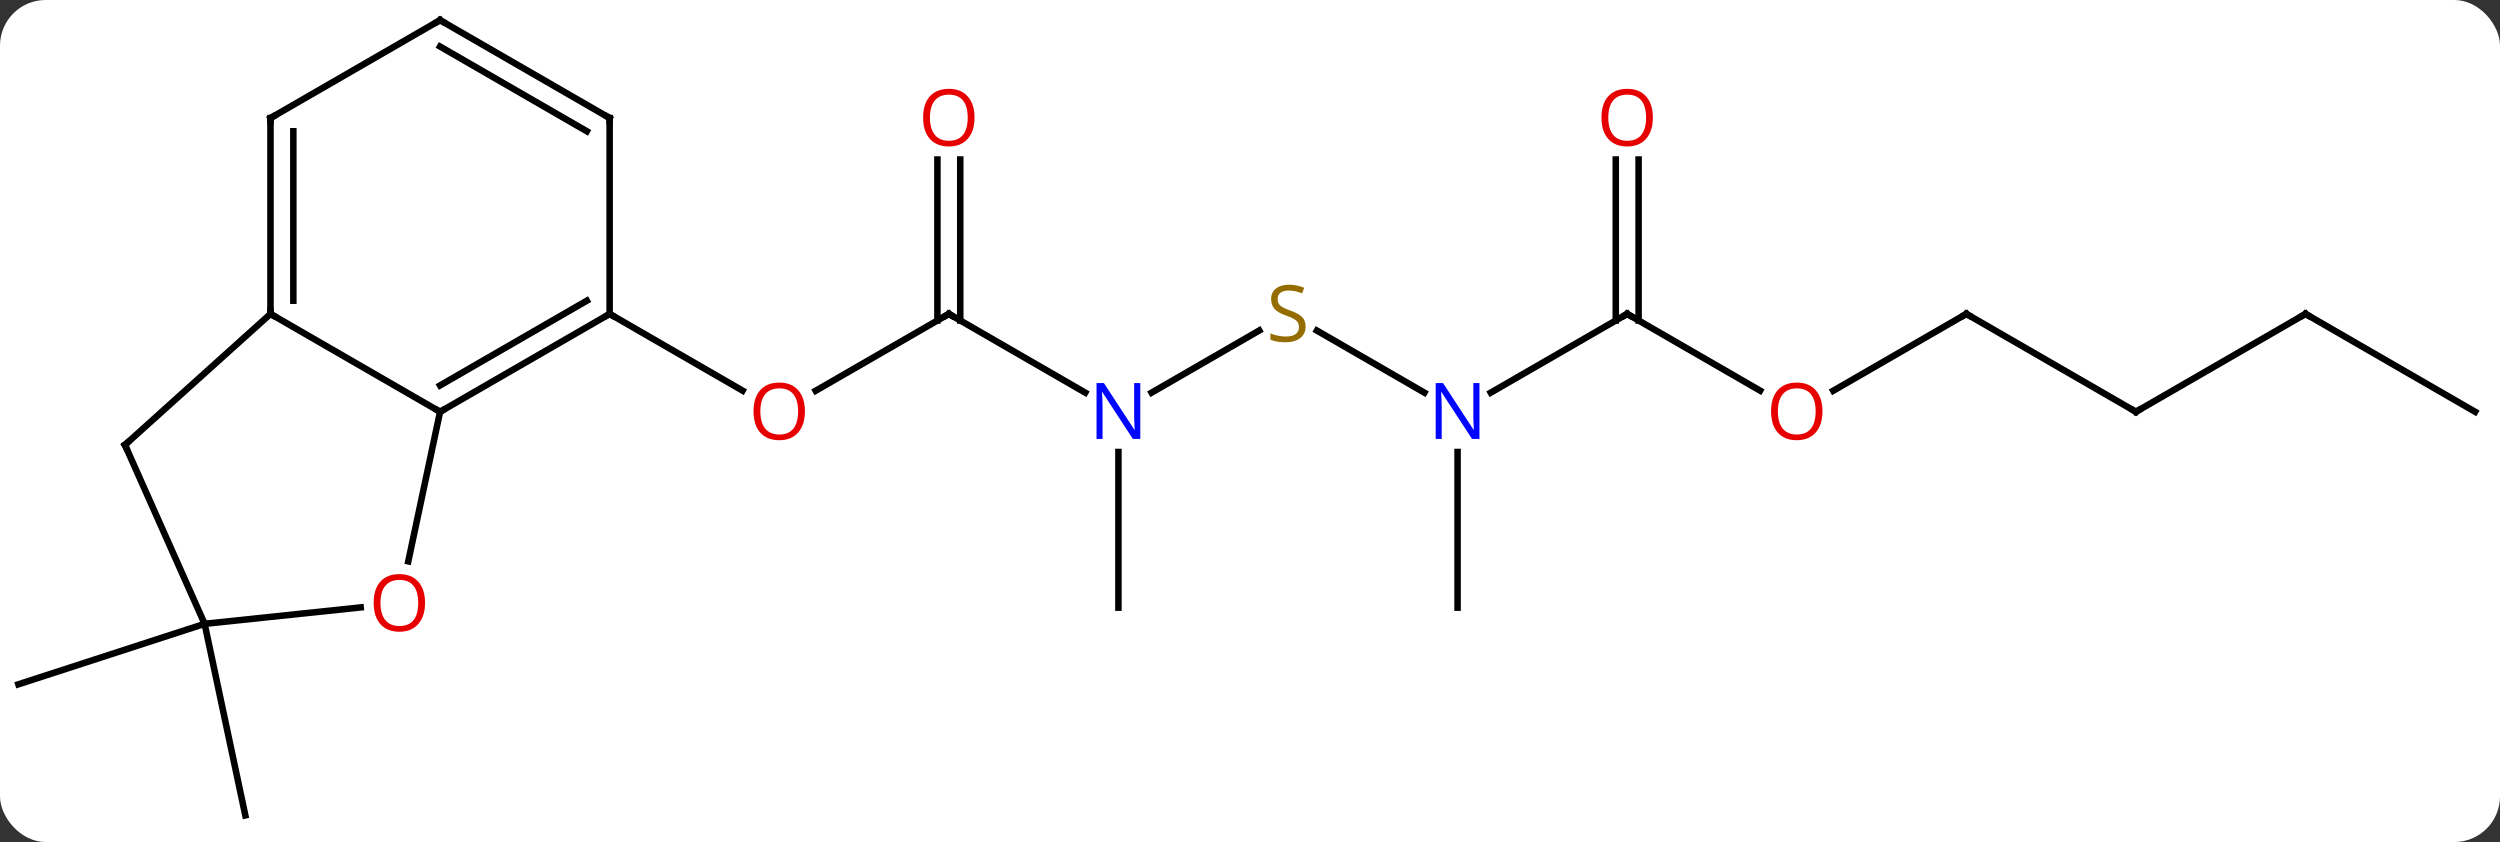 <svg width="383" viewBox="0 0 383 129" style="fill-opacity:1; color-rendering:auto; color-interpolation:auto; text-rendering:auto; stroke:black; stroke-linecap:square; stroke-miterlimit:10; shape-rendering:auto; stroke-opacity:1; fill:black; stroke-dasharray:none; font-weight:normal; stroke-width:1; font-family:'Open Sans'; font-style:normal; stroke-linejoin:miter; font-size:12; stroke-dashoffset:0; image-rendering:auto;" height="129" class="cas-substance-image" xmlns:xlink="http://www.w3.org/1999/xlink" xmlns="http://www.w3.org/2000/svg"><rect x="0" y="0" width="383" height="129" fill="#333333" stroke="none"/><svg class="cas-substance-single-component"><rect y="0" x="0" width="383" stroke="none" ry="7" rx="7" height="129" fill="white" class="cas-substance-group"/><svg y="0" x="0" width="383" viewBox="0 0 383 129" style="fill:black;" height="129" class="cas-substance-single-component-image"><svg><g><g transform="translate(191,64)" style="text-rendering:geometricPrecision; color-rendering:optimizeQuality; color-interpolation:linearRGB; stroke-linecap:butt; image-rendering:optimizeQuality;"><line y2="-15.912" y1="-4.138" x2="-45.639" x1="-66.034" style="fill:none;"/><line y2="-15.912" y1="-4.153" x2="-97.602" x1="-77.236" style="fill:none;"/><line y2="-3.847" y1="-15.912" x2="-24.743" x1="-45.639" style="fill:none;"/><line y2="-39.56" y1="-14.902" x2="-43.889" x1="-43.889" style="fill:none;"/><line y2="-39.56" y1="-14.902" x2="-47.389" x1="-47.389" style="fill:none;"/><line y2="-13.37" y1="-3.847" x2="1.919" x1="-14.575" style="fill:none;"/><line y2="29.088" y1="5.244" x2="-19.659" x1="-19.659" style="fill:none;"/><line y2="-3.847" y1="-13.356" x2="27.217" x1="10.748" style="fill:none;"/><line y2="-15.912" y1="-3.847" x2="58.284" x1="37.385" style="fill:none;"/><line y2="29.088" y1="5.244" x2="32.301" x1="32.301" style="fill:none;"/><line y2="-4.153" y1="-15.912" x2="78.65" x1="58.284" style="fill:none;"/><line y2="-39.56" y1="-14.902" x2="60.034" x1="60.034" style="fill:none;"/><line y2="-39.56" y1="-14.902" x2="56.534" x1="56.534" style="fill:none;"/><line y2="-15.912" y1="-4.138" x2="110.244" x1="89.852" style="fill:none;"/><line y2="-0.912" y1="-15.912" x2="136.224" x1="110.244" style="fill:none;"/><line y2="-15.912" y1="-0.912" x2="162.207" x1="136.224" style="fill:none;"/><line y2="-0.912" y1="-15.912" x2="188.187" x1="162.207" style="fill:none;"/><line y2="31.569" y1="40.839" x2="-159.654" x1="-188.187" style="fill:none;"/><line y2="31.569" y1="60.912" x2="-159.654" x1="-153.417" style="fill:none;"/><line y2="-15.912" y1="-0.912" x2="-97.602" x1="-123.582" style="fill:none;"/><line y2="-17.933" y1="-4.954" x2="-101.102" x1="-123.582" style="fill:none;"/><line y2="-15.912" y1="-0.912" x2="-149.562" x1="-123.582" style="fill:none;"/><line y2="21.998" y1="-0.912" x2="-128.452" x1="-123.582" style="fill:none;"/><line y2="-45.912" y1="-15.912" x2="-97.602" x1="-97.602" style="fill:none;"/><line y2="4.161" y1="-15.912" x2="-171.858" x1="-149.562" style="fill:none;"/><line y2="-45.912" y1="-15.912" x2="-149.562" x1="-149.562" style="fill:none;"/><line y2="-43.891" y1="-17.933" x2="-146.062" x1="-146.062" style="fill:none;"/><line y2="31.569" y1="29.054" x2="-159.654" x1="-135.745" style="fill:none;"/><line y2="-60.912" y1="-45.912" x2="-123.582" x1="-97.602" style="fill:none;"/><line y2="-56.871" y1="-43.891" x2="-123.582" x1="-101.102" style="fill:none;"/><line y2="31.569" y1="4.161" x2="-159.654" x1="-171.858" style="fill:none;"/><line y2="-60.912" y1="-45.912" x2="-123.582" x1="-149.562" style="fill:none;"/></g><g transform="translate(191,64)" style="fill:rgb(230,0,0); text-rendering:geometricPrecision; color-rendering:optimizeQuality; image-rendering:optimizeQuality; font-family:'Open Sans'; stroke:rgb(230,0,0); color-interpolation:linearRGB;"><path style="stroke:none;" d="M-67.684 -0.982 Q-67.684 1.08 -68.724 2.26 Q-69.763 3.44 -71.606 3.44 Q-73.497 3.44 -74.528 2.276 Q-75.559 1.111 -75.559 -0.998 Q-75.559 -3.092 -74.528 -4.24 Q-73.497 -5.389 -71.606 -5.389 Q-69.747 -5.389 -68.716 -4.217 Q-67.684 -3.045 -67.684 -0.982 ZM-74.513 -0.982 Q-74.513 0.752 -73.77 1.658 Q-73.028 2.565 -71.606 2.565 Q-70.184 2.565 -69.458 1.666 Q-68.731 0.768 -68.731 -0.982 Q-68.731 -2.717 -69.458 -3.607 Q-70.184 -4.498 -71.606 -4.498 Q-73.028 -4.498 -73.77 -3.599 Q-74.513 -2.701 -74.513 -0.982 Z"/></g><g transform="translate(191,64)" style="stroke-linecap:butt; text-rendering:geometricPrecision; color-rendering:optimizeQuality; image-rendering:optimizeQuality; font-family:'Open Sans'; color-interpolation:linearRGB; stroke-miterlimit:5;"><path style="fill:none;" d="M-46.072 -15.662 L-45.639 -15.912 L-45.206 -15.662"/><path style="fill:rgb(0,5,255); stroke:none;" d="M-16.307 3.244 L-17.448 3.244 L-22.136 -3.943 L-22.182 -3.943 Q-22.089 -2.678 -22.089 -1.631 L-22.089 3.244 L-23.011 3.244 L-23.011 -5.318 L-21.886 -5.318 L-17.214 1.838 L-17.167 1.838 Q-17.167 1.682 -17.214 0.822 Q-17.261 -0.037 -17.245 -0.412 L-17.245 -5.318 L-16.307 -5.318 L-16.307 3.244 Z"/><path style="fill:rgb(230,0,0); stroke:none;" d="M-41.702 -45.982 Q-41.702 -43.92 -42.741 -42.74 Q-43.78 -41.56 -45.623 -41.56 Q-47.514 -41.56 -48.545 -42.724 Q-49.577 -43.889 -49.577 -45.998 Q-49.577 -48.092 -48.545 -49.24 Q-47.514 -50.389 -45.623 -50.389 Q-43.764 -50.389 -42.733 -49.217 Q-41.702 -48.045 -41.702 -45.982 ZM-48.53 -45.982 Q-48.53 -44.248 -47.787 -43.342 Q-47.045 -42.435 -45.623 -42.435 Q-44.202 -42.435 -43.475 -43.334 Q-42.748 -44.232 -42.748 -45.982 Q-42.748 -47.717 -43.475 -48.607 Q-44.202 -49.498 -45.623 -49.498 Q-47.045 -49.498 -47.787 -48.599 Q-48.53 -47.701 -48.53 -45.982 Z"/><path style="fill:rgb(148,108,0); stroke:none;" d="M9.016 -13.975 Q9.016 -12.85 8.196 -12.209 Q7.376 -11.568 5.969 -11.568 Q4.438 -11.568 3.626 -11.975 L3.626 -12.928 Q4.157 -12.709 4.774 -12.576 Q5.391 -12.443 6.001 -12.443 Q7.001 -12.443 7.501 -12.826 Q8.001 -13.209 8.001 -13.881 Q8.001 -14.318 7.821 -14.607 Q7.641 -14.896 7.227 -15.139 Q6.813 -15.381 5.954 -15.678 Q4.766 -16.099 4.251 -16.685 Q3.735 -17.271 3.735 -18.224 Q3.735 -19.209 4.477 -19.795 Q5.219 -20.381 6.454 -20.381 Q7.719 -20.381 8.798 -19.912 L8.485 -19.053 Q7.423 -19.49 6.423 -19.49 Q5.626 -19.49 5.18 -19.154 Q4.735 -18.818 4.735 -18.209 Q4.735 -17.771 4.899 -17.482 Q5.063 -17.193 5.454 -16.959 Q5.844 -16.724 6.657 -16.428 Q8.001 -15.959 8.508 -15.404 Q9.016 -14.85 9.016 -13.975 Z"/><path style="fill:rgb(0,5,255); stroke:none;" d="M35.653 3.244 L34.512 3.244 L29.824 -3.943 L29.778 -3.943 Q29.871 -2.678 29.871 -1.631 L29.871 3.244 L28.949 3.244 L28.949 -5.318 L30.074 -5.318 L34.746 1.838 L34.793 1.838 Q34.793 1.682 34.746 0.822 Q34.699 -0.037 34.715 -0.412 L34.715 -5.318 L35.653 -5.318 L35.653 3.244 Z"/><path style="fill:none;" d="M57.851 -15.662 L58.284 -15.912 L58.717 -15.662"/><path style="fill:rgb(230,0,0); stroke:none;" d="M88.201 -0.982 Q88.201 1.08 87.162 2.26 Q86.123 3.44 84.28 3.44 Q82.389 3.44 81.358 2.276 Q80.326 1.111 80.326 -0.998 Q80.326 -3.092 81.358 -4.24 Q82.389 -5.389 84.28 -5.389 Q86.139 -5.389 87.17 -4.217 Q88.201 -3.045 88.201 -0.982 ZM81.373 -0.982 Q81.373 0.752 82.116 1.658 Q82.858 2.565 84.28 2.565 Q85.701 2.565 86.428 1.666 Q87.155 0.768 87.155 -0.982 Q87.155 -2.717 86.428 -3.607 Q85.701 -4.498 84.28 -4.498 Q82.858 -4.498 82.116 -3.599 Q81.373 -2.701 81.373 -0.982 Z"/><path style="fill:rgb(230,0,0); stroke:none;" d="M62.221 -45.982 Q62.221 -43.92 61.182 -42.74 Q60.143 -41.56 58.3 -41.56 Q56.409 -41.56 55.378 -42.724 Q54.346 -43.889 54.346 -45.998 Q54.346 -48.092 55.378 -49.24 Q56.409 -50.389 58.3 -50.389 Q60.159 -50.389 61.19 -49.217 Q62.221 -48.045 62.221 -45.982 ZM55.393 -45.982 Q55.393 -44.248 56.136 -43.342 Q56.878 -42.435 58.3 -42.435 Q59.721 -42.435 60.448 -43.334 Q61.175 -44.232 61.175 -45.982 Q61.175 -47.717 60.448 -48.607 Q59.721 -49.498 58.3 -49.498 Q56.878 -49.498 56.136 -48.599 Q55.393 -47.701 55.393 -45.982 Z"/><path style="fill:none;" d="M109.811 -15.662 L110.244 -15.912 L110.677 -15.662"/><path style="fill:none;" d="M135.791 -1.162 L136.224 -0.912 L136.657 -1.162"/><path style="fill:none;" d="M161.774 -15.662 L162.207 -15.912 L162.64 -15.662"/><path style="fill:none;" d="M-123.149 -1.162 L-123.582 -0.912 L-124.015 -1.162"/><path style="fill:none;" d="M-98.035 -15.662 L-97.602 -15.912 L-97.169 -15.662"/><path style="fill:none;" d="M-149.562 -16.412 L-149.562 -15.912 L-149.129 -15.662"/><path style="fill:rgb(230,0,0); stroke:none;" d="M-125.882 28.361 Q-125.882 30.423 -126.921 31.603 Q-127.96 32.783 -129.803 32.783 Q-131.694 32.783 -132.725 31.619 Q-133.756 30.454 -133.756 28.345 Q-133.756 26.251 -132.725 25.103 Q-131.694 23.954 -129.803 23.954 Q-127.944 23.954 -126.913 25.126 Q-125.882 26.298 -125.882 28.361 ZM-132.71 28.361 Q-132.71 30.095 -131.967 31.001 Q-131.225 31.908 -129.803 31.908 Q-128.381 31.908 -127.655 31.009 Q-126.928 30.111 -126.928 28.361 Q-126.928 26.626 -127.655 25.736 Q-128.381 24.845 -129.803 24.845 Q-131.225 24.845 -131.967 25.744 Q-132.71 26.642 -132.71 28.361 Z"/><path style="fill:none;" d="M-97.602 -45.412 L-97.602 -45.912 L-98.035 -46.162"/><path style="fill:none;" d="M-171.486 3.826 L-171.858 4.161 L-171.655 4.618"/><path style="fill:none;" d="M-149.562 -45.412 L-149.562 -45.912 L-149.129 -46.162"/><path style="fill:none;" d="M-123.149 -60.662 L-123.582 -60.912 L-124.015 -60.662"/></g></g></svg></svg></svg></svg>